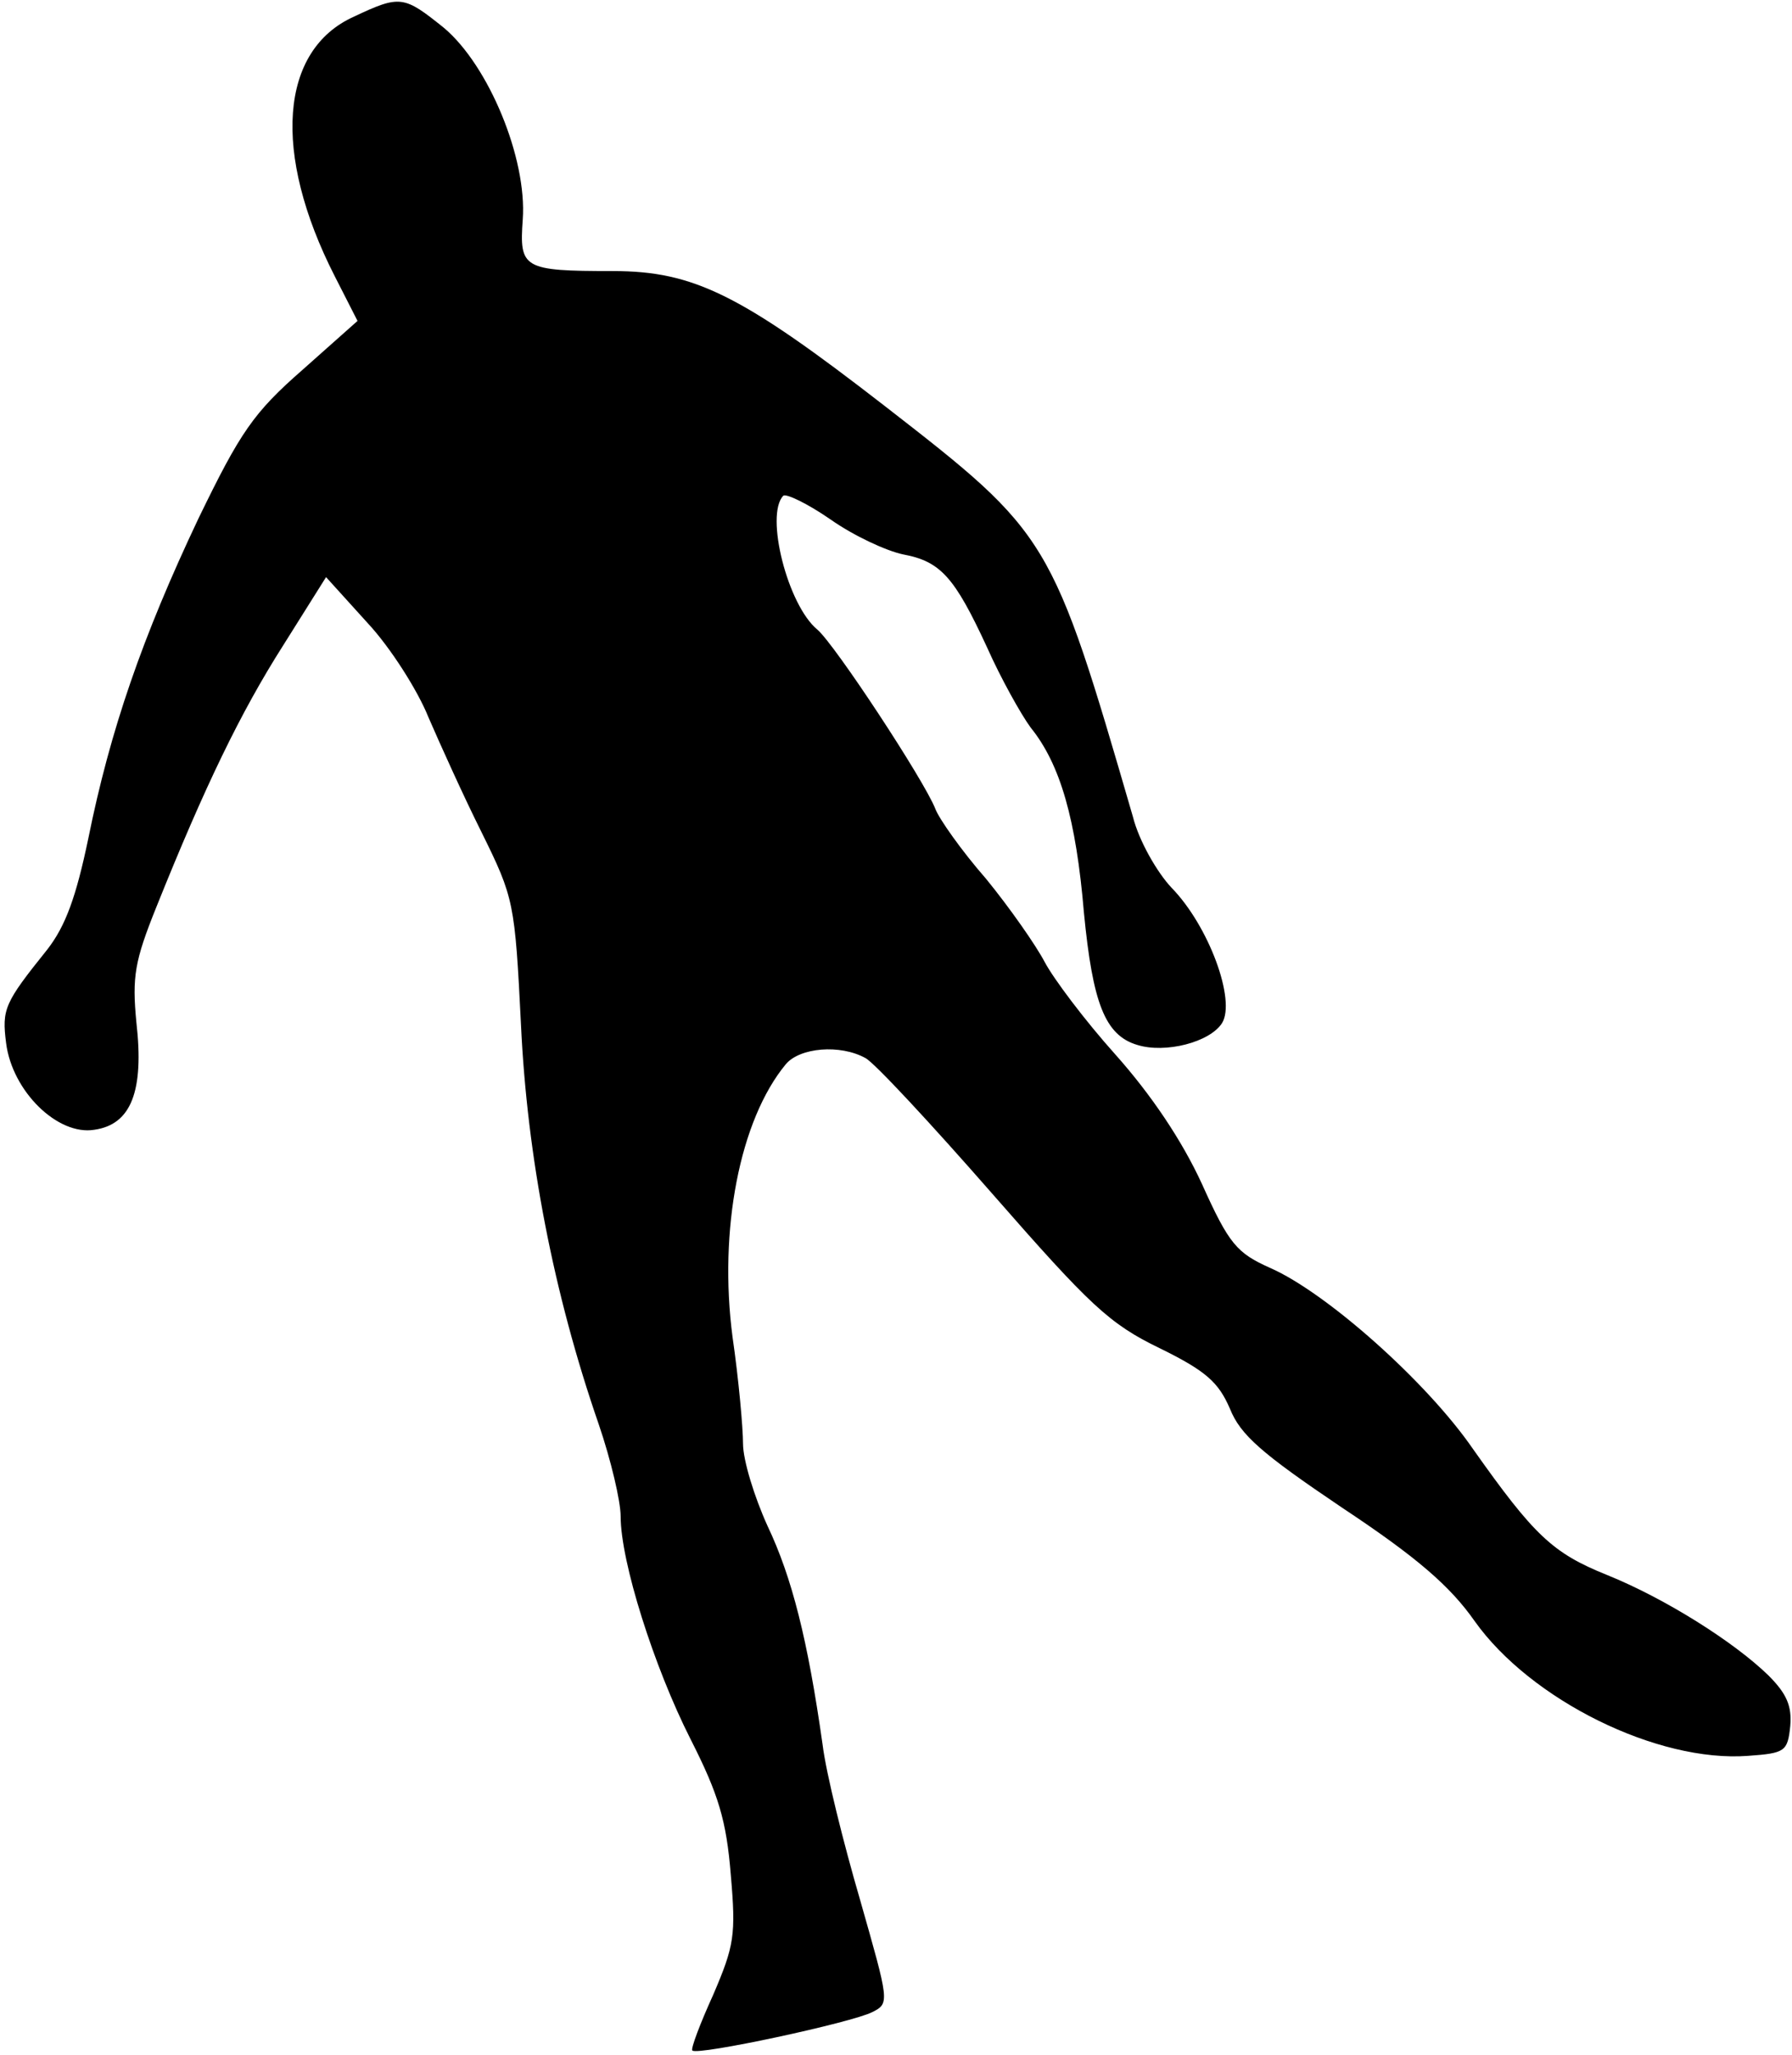 <?xml version="1.0" standalone="no"?>
<!DOCTYPE svg PUBLIC "-//W3C//DTD SVG 20010904//EN"
 "http://www.w3.org/TR/2001/REC-SVG-20010904/DTD/svg10.dtd">
<svg version="1.0" xmlns="http://www.w3.org/2000/svg"
 width="205pt" height="235pt" viewBox="0 0 205 235"
 preserveAspectRatio="xMidYMid meet">
<g transform="translate(0,235) scale(0.1,-0.1)"
fill="#000000" stroke="none">
<path fill="#000000" stroke="none" d="M405 2331 c-85 -38 -94 -156 -22 -297
l26 -51 -63 -56 c-56 -49 -71 -71 -119 -170 -64 -135 -101 -242 -126 -366 -14
-67 -26 -100 -47 -127 -49 -61 -52 -68 -47 -107 7 -55 59 -106 101 -99 42 6
57 44 48 123 -5 52 -2 70 23 132 55 137 96 222 145 299 l49 78 48 -53 c26 -28
57 -77 69 -107 13 -30 40 -90 61 -132 37 -75 38 -80 45 -220 7 -150 37 -307
89 -457 14 -41 25 -88 25 -105 0 -52 38 -172 80 -255 32 -63 41 -93 46 -155 6
-69 4 -81 -20 -137 -15 -33 -26 -62 -24 -64 6 -6 183 32 206 44 20 10 19 12
-14 128 -19 65 -39 145 -43 178 -17 120 -35 191 -63 250 -15 33 -28 75 -28 94
0 18 -5 74 -12 122 -16 122 8 248 61 312 16 19 62 23 91 7 10 -5 75 -75 145
-155 112 -128 134 -149 192 -177 53 -26 67 -39 80 -69 12 -30 36 -51 128 -113
86 -57 124 -90 152 -130 64 -90 209 -162 313 -154 42 3 45 5 48 34 2 23 -4 37
-25 58 -39 38 -118 88 -185 115 -62 25 -83 45 -153 144 -53 77 -168 179 -232
207 -38 17 -47 27 -78 96 -23 50 -58 102 -99 148 -35 39 -71 87 -81 106 -10
19 -40 62 -67 95 -28 32 -54 69 -58 80 -13 33 -115 188 -135 205 -34 28 -60
131 -39 153 3 3 28 -9 54 -27 27 -19 64 -36 83 -40 43 -8 59 -26 96 -106 16
-36 39 -77 50 -92 34 -42 52 -105 61 -212 10 -103 24 -140 61 -151 32 -10 83
3 97 25 16 26 -15 111 -58 155 -16 17 -37 53 -44 81 -93 320 -95 323 -283 469
-165 128 -219 155 -312 155 -103 0 -107 3 -103 59 5 70 -39 176 -90 219 -46
37 -50 38 -103 13z"/>
</g>
</svg>

